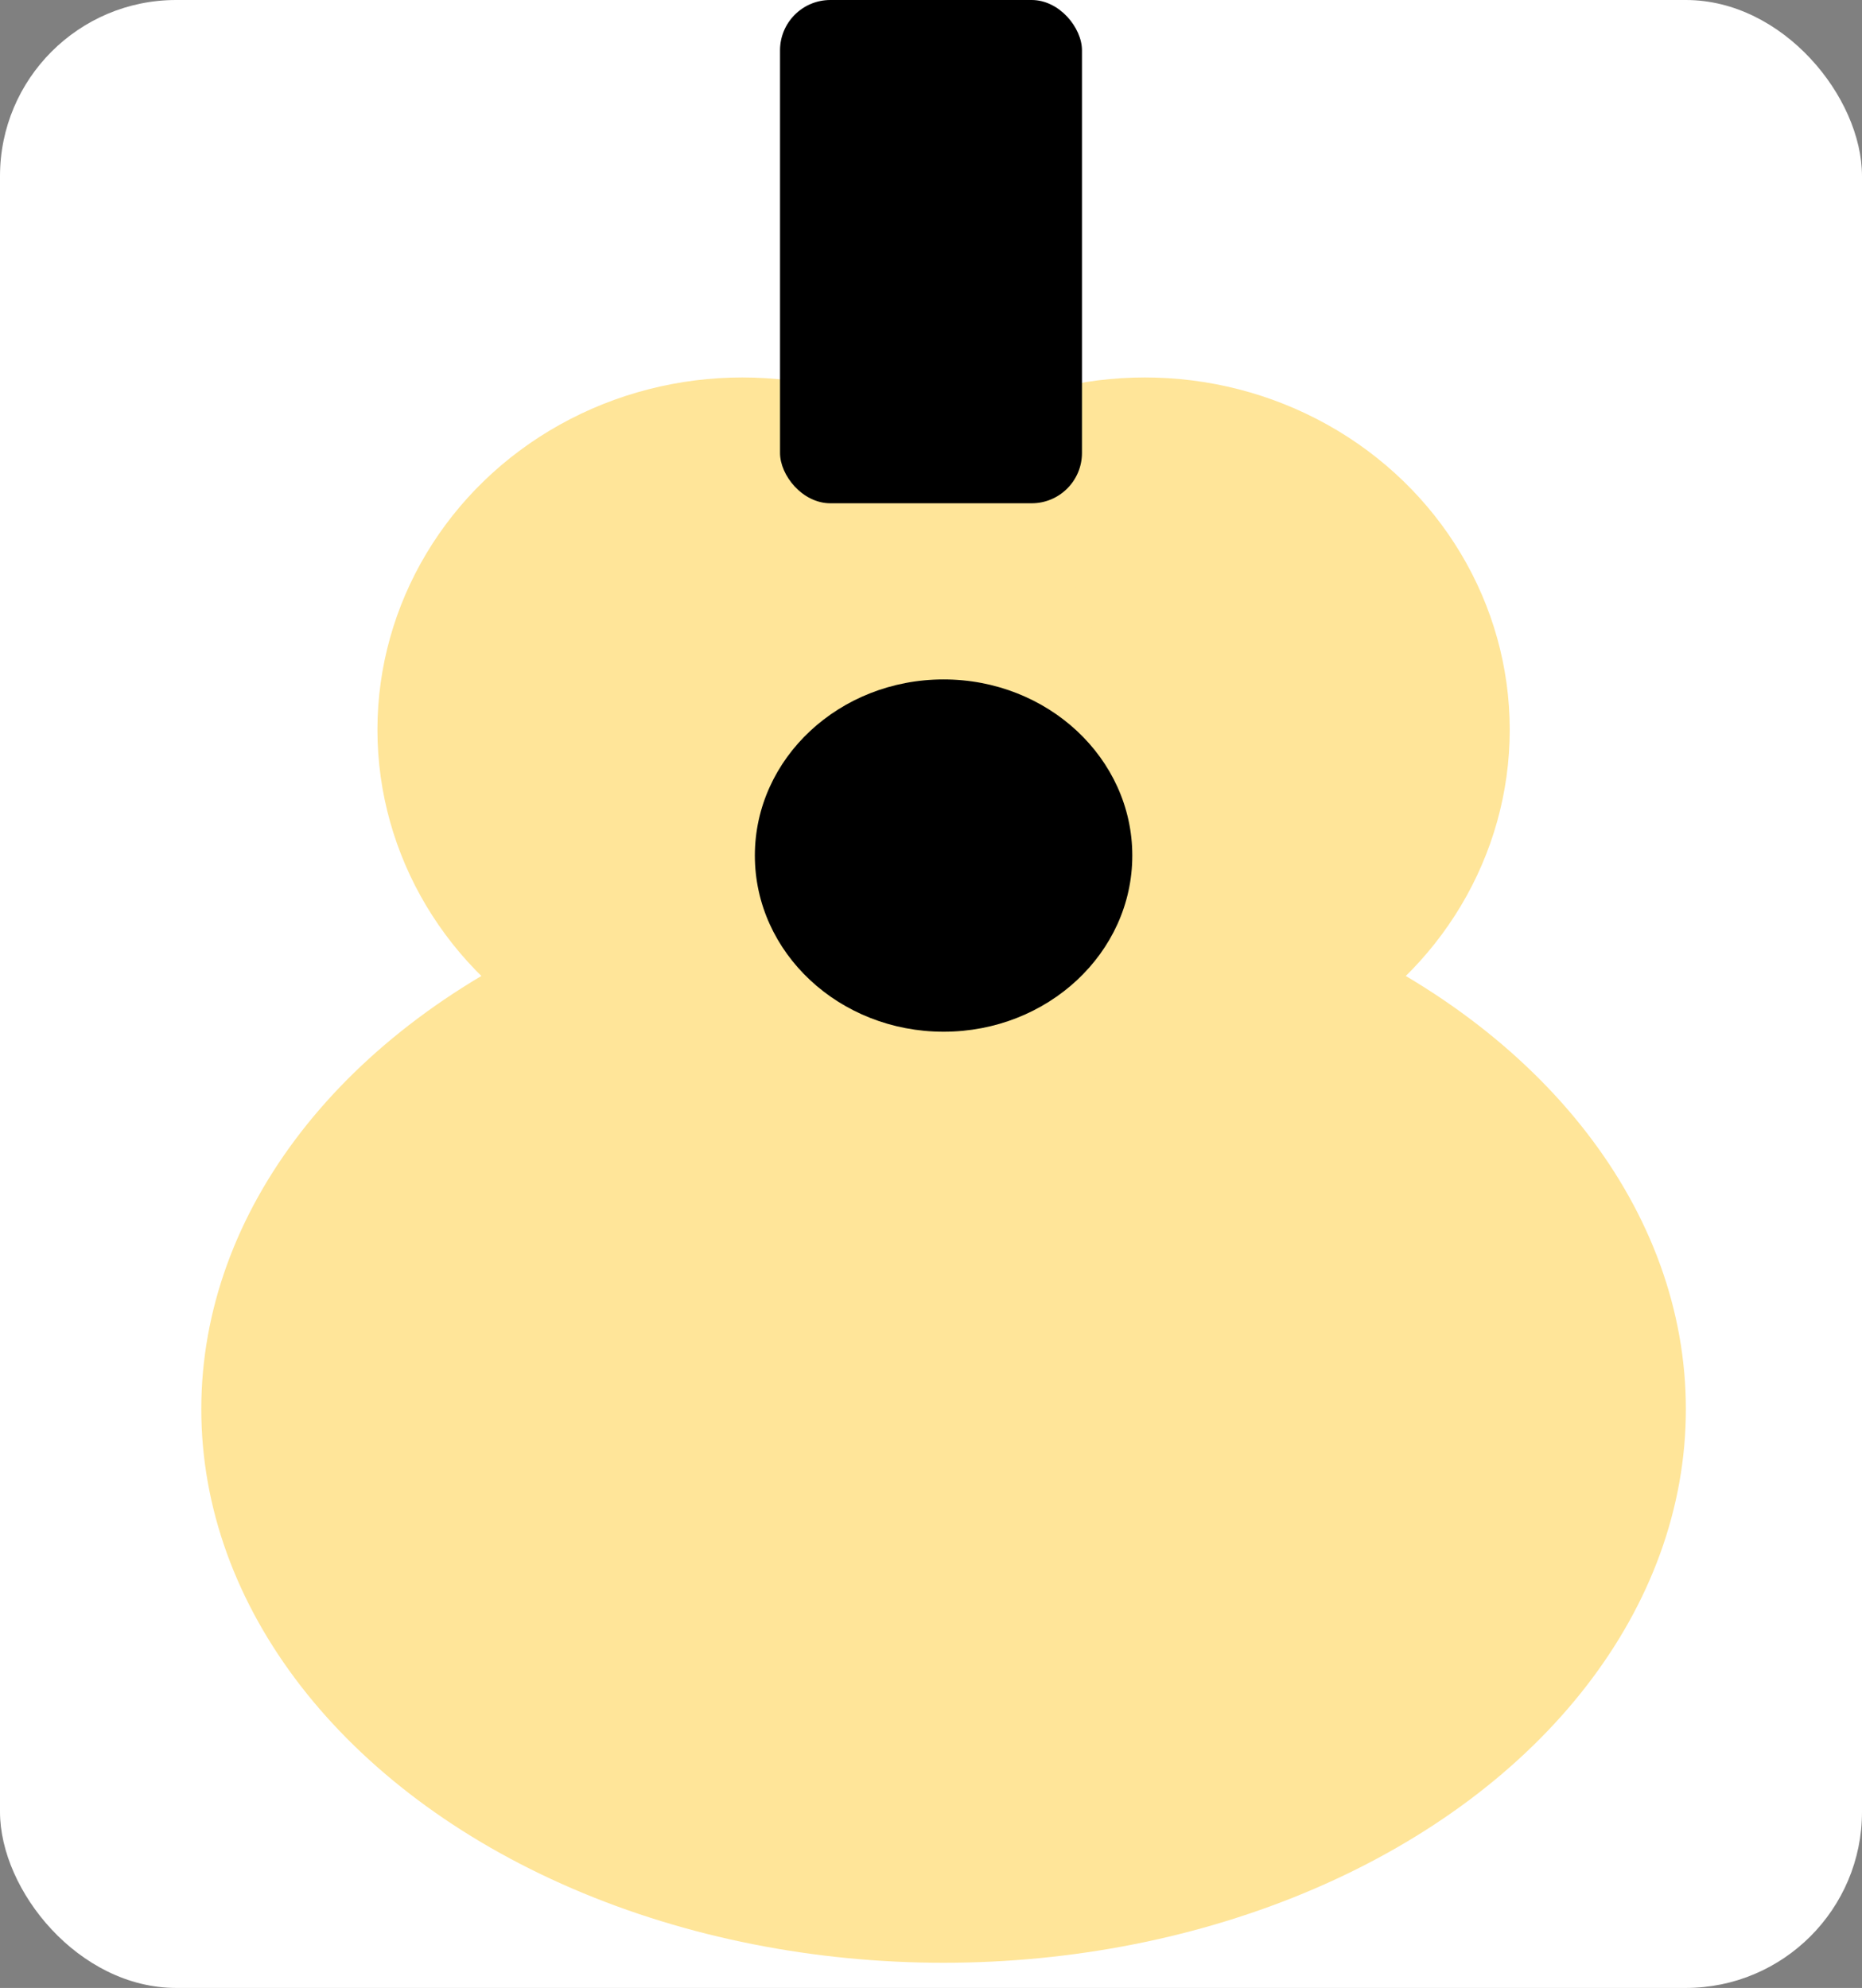 <svg id="Component_9_4" data-name="Component 9 – 4" xmlns="http://www.w3.org/2000/svg" width="74" height="79" viewBox="0 0 74 79">
  <rect x="0" y="0" width="74" height="79" fill="#808080" stroke="none"/>
  <rect id="Rectangle_8" data-name="Rectangle 8" width="74" height="79" rx="7" fill="#fff"/>
  <g id="Component_8_1" data-name="Component 8 – 1" transform="translate(8 15)">
    <ellipse id="Ellipse_1" data-name="Ellipse 1" cx="29.5" cy="22" rx="29.5" ry="22" transform="translate(0 19)" fill="#ffe599"/>
    <ellipse id="Ellipse_3" data-name="Ellipse 3" cx="14.5" cy="14" rx="14.5" ry="14" transform="translate(23)" fill="#ffe599"/>
    <ellipse id="Ellipse_5" data-name="Ellipse 5" cx="14.5" cy="14" rx="14.5" ry="14" transform="translate(7)" fill="#ffe599"/>
  </g>
  <ellipse id="Ellipse_4" data-name="Ellipse 4" cx="7.5" cy="7" rx="7.5" ry="7" transform="translate(30 27)"/>
  <rect id="Rectangle_9" data-name="Rectangle 9" width="12" height="20" rx="2" transform="translate(31)"/>
</svg>
